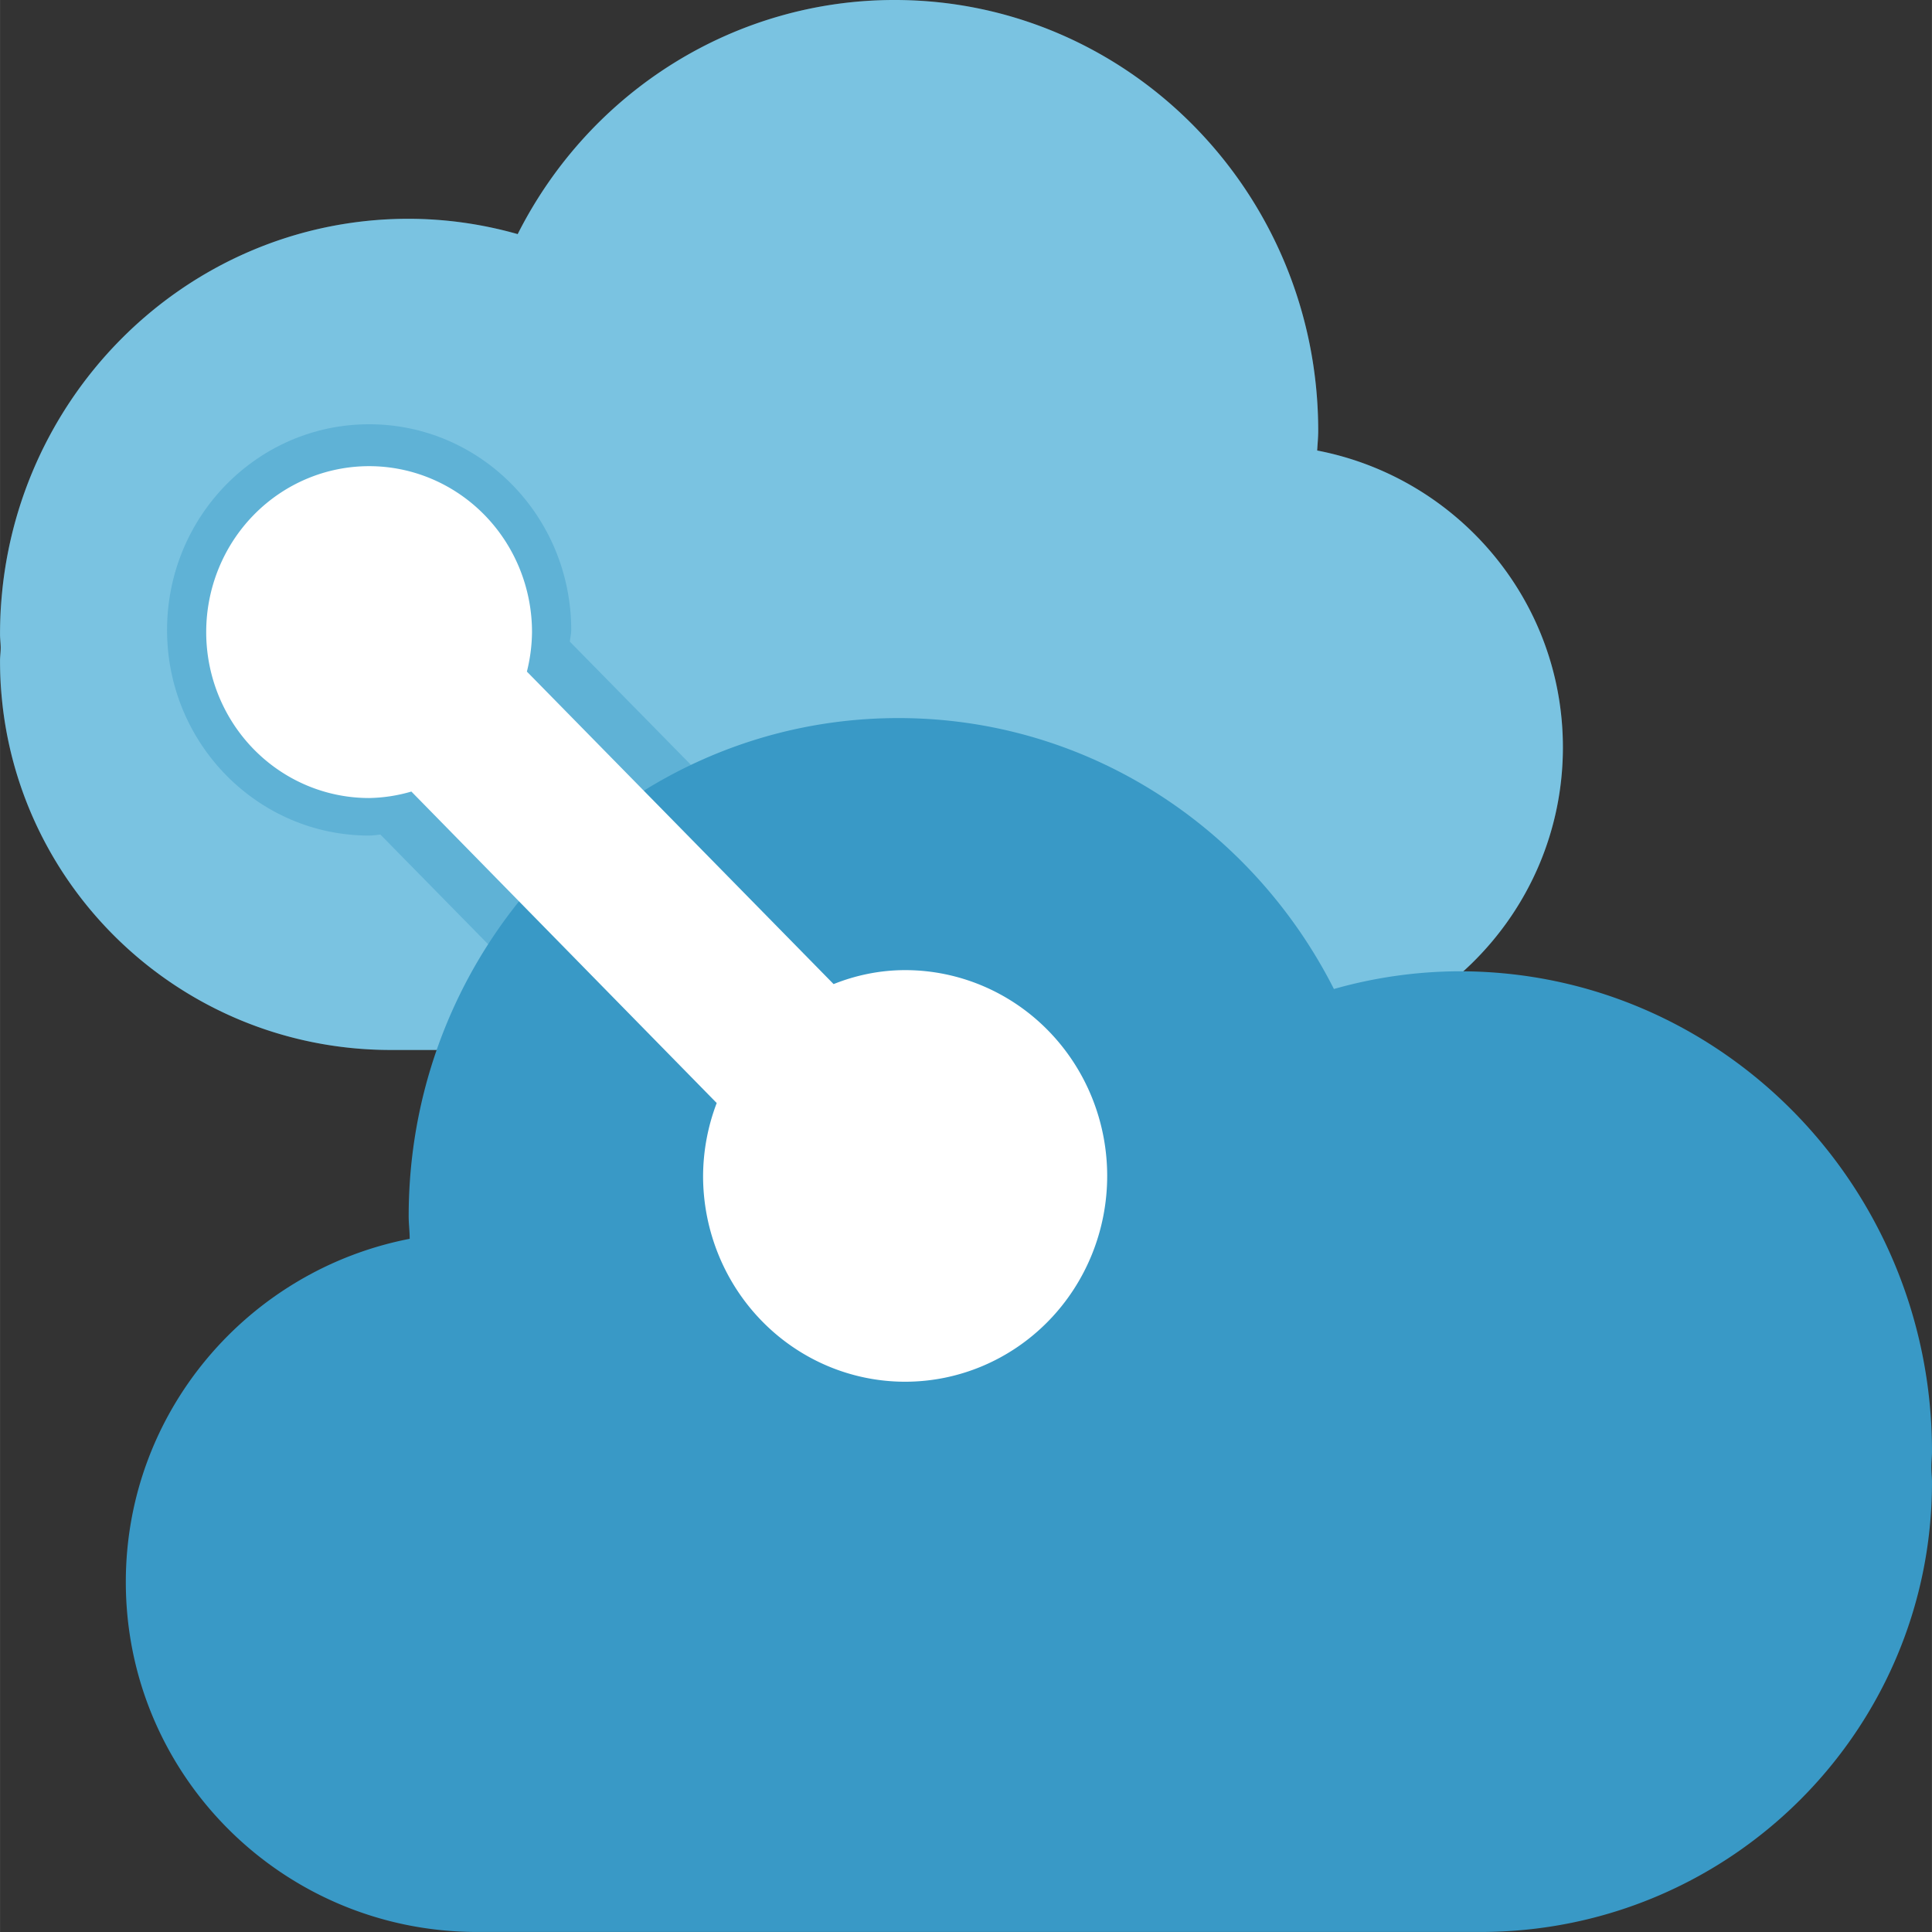 <?xml version="1.0" encoding="UTF-8" standalone="no"?>
<!-- Generated by Microsoft Visio, SVG Export Cost Management for AWS.svg Page-1 -->

<svg
   xmlns:dc="http://purl.org/dc/elements/1.1/"
   xmlns:cc="http://creativecommons.org/ns#"
   xmlns:rdf="http://www.w3.org/1999/02/22-rdf-syntax-ns#"
   xmlns:svg="http://www.w3.org/2000/svg"
   xmlns="http://www.w3.org/2000/svg"
   xmlns:sodipodi="http://sodipodi.sourceforge.net/DTD/sodipodi-0.dtd"
   xmlns:inkscape="http://www.inkscape.org/namespaces/inkscape"
   width="0.787in"
   height="0.787in"
   viewBox="0 0 56.69 56.692"
   xml:space="preserve"
   class="st6"
   version="1.1"
   id="svg39"
   sodipodi:docname="Cost Management for AWS.svg"
   style="font-size:12px;overflow:visible;color-interpolation-filters:sRGB;fill:none;fill-rule:evenodd;stroke-linecap:square;stroke-miterlimit:3"
   inkscape:version="0.92.5 (2060ec1f9f, 2020-04-08)"><rect x="0" y="0" width="56.69" height="56.692" fill="#333333" stroke="none"/><defs
   id="defs43" /><sodipodi:namedview
   pagecolor="#ffffff"
   bordercolor="#666666"
   borderopacity="1"
   objecttolerance="10"
   gridtolerance="10"
   guidetolerance="10"
   inkscape:pageopacity="0"
   inkscape:pageshadow="2"
   inkscape:window-width="640"
   inkscape:window-height="480"
   id="namedview41"
   showgrid="false"
   inkscape:zoom="1.7193066"
   inkscape:cx="37.795072"
   inkscape:cy="23.279613"
   inkscape:window-x="0"
   inkscape:window-y="0"
   inkscape:window-maximized="0"
   inkscape:current-layer="svg39" />
	<style
   type="text/css"
   id="style2">
	<![CDATA[
		.st1 {fill:#59b4d9;stroke:none;stroke-linecap:butt;stroke-width:12.24}
		.st2 {fill:#ffffff;fill-opacity:0.2;stroke:none;stroke-linecap:butt;stroke-width:12.24}
		.st3 {fill:#3999c6;fill-opacity:0.4;stroke:none;stroke-linecap:butt;stroke-width:12.24}
		.st4 {fill:#3999c6;stroke:none;stroke-linecap:butt;stroke-width:12.24}
		.st5 {fill:#ffffff;stroke:none;stroke-linecap:butt;stroke-width:12.24}
		.st6 {fill:none;fill-rule:evenodd;font-size:12px;overflow:visible;stroke-linecap:square;stroke-miterlimit:3}
	]]>
	</style>

	<g
   id="g37"
   transform="translate(-12.24,-12.243)">
		<title
   id="title4">Page-1</title>
		<g
   id="group5996-1"
   transform="translate(12.24,-34.016)">
			<title
   id="title6">Cost Management for AWS</title>
			<g
   id="group5997-2">
				<title
   id="title8">Sheet.5997</title>
				<g
   id="shape5998-3"
   transform="translate(0,-25.881)">
					<title
   id="title10">Sheet.5998</title>
					<path
   d="m 38.65,85.36 c 0.01,-0.19 0.03,-0.38 0.03,-0.58 0,-6.98 -5.57,-12.64 -12.43,-12.64 a 12.424,12.654 -180 0 0 -11.06,6.87 11.983,12.205 -180 0 0 -3.2,-0.45 C 5.37,78.56 0,84.02 0,90.75 c 0,0.14 0.02,0.27 0.02,0.4 0,0.13 -0.02,0.25 -0.02,0.38 0,6.31 5.13,11.42 11.47,11.42 h 25.47 c 4.93,0 8.92,-3.98 8.92,-8.88 0,-4.32 -3.1,-7.92 -7.21,-8.71 z"
   class="st1"
   id="path12"
   inkscape:connector-curvature="0"
   style="fill:#59b4d9;stroke:none;stroke-width:12.24;stroke-linecap:butt" />
				</g>
				<g
   id="shape5999-5"
   transform="translate(0,-25.881)">
					<title
   id="title15">Sheet.5999</title>
					<path
   d="m 38.65,85.36 c 0.01,-0.19 0.03,-0.38 0.03,-0.58 0,-6.98 -5.57,-12.64 -12.43,-12.64 a 12.424,12.654 -180 0 0 -11.06,6.87 11.983,12.205 -180 0 0 -3.2,-0.45 C 5.37,78.56 0,84.02 0,90.75 c 0,0.14 0.02,0.27 0.02,0.4 0,0.13 -0.02,0.25 -0.02,0.38 0,6.31 5.13,11.42 11.47,11.42 h 25.47 c 4.93,0 8.92,-3.98 8.92,-8.88 0,-4.32 -3.1,-7.92 -7.21,-8.71 z"
   class="st2"
   id="path17"
   inkscape:connector-curvature="0"
   style="fill:#ffffff;fill-opacity:0.2;stroke:none;stroke-width:12.24;stroke-linecap:butt" />
				</g>
				<g
   id="shape6000-7"
   transform="translate(4.901,-18.262)">
					<title
   id="title20">Sheet.6000</title>
					<path
   d="M 25.51,97.28 11.82,83.35 c 0.01,-0.12 0.04,-0.23 0.04,-0.34 0,-3.34 -2.66,-6.04 -5.93,-6.04 -3.27,0 -5.93,2.7 -5.93,6.04 0,3.33 2.66,6.03 5.93,6.03 0.11,0 0.22,-0.02 0.33,-0.03 l 13.69,13.94 z"
   class="st3"
   id="path22"
   inkscape:connector-curvature="0"
   style="fill:#3999c6;fill-opacity:0.4;stroke:none;stroke-width:12.24;stroke-linecap:butt" />
				</g>
				<g
   id="shape6001-9"
   transform="translate(3.691)">
					<title
   id="title25">Sheet.6001</title>
					<path
   d="m 8.33,82.61 c 0,-0.22 -0.03,-0.44 -0.03,-0.66 0,-8.07 6.44,-14.62 14.37,-14.62 5.57,0 10.39,3.23 12.78,7.95 a 13.861,14.118 0 0 1 3.69,-0.52 c 7.66,0 13.86,6.31 13.86,14.09 0,0.16 -0.02,0.3 -0.02,0.46 0,0.15 0.02,0.29 0.02,0.44 0,7.29 -5.93,13.2 -13.25,13.2 H 10.31 C 4.61,102.95 0,98.35 0,92.68 0,87.69 3.59,83.53 8.33,82.61 Z"
   class="st4"
   id="path27"
   inkscape:connector-curvature="0"
   style="fill:#3999c6;stroke:none;stroke-width:12.24;stroke-linecap:butt" />
				</g>
				<g
   id="shape6002-11"
   transform="translate(6.05,-17.914)">
					<title
   id="title30">Sheet.6002</title>
					<path
   d="m 20.51,92.64 c -0.74,0 -1.45,0.15 -2.1,0.41 l -9,-9.17 a 4.756,4.844 -180 0 0 0.15,-1.16 4.78,4.868 -180 1 0 -9.56,0 4.78,4.868 -180 0 0 4.78,4.87 4.743,4.831 -180 0 0 1.24,-0.19 l 8.96,9.14 a 5.875,5.984 -180 0 0 -0.4,2.14 5.929,6.039 -180 1 0 5.93,-6.04 z"
   class="st5"
   id="path32"
   inkscape:connector-curvature="0"
   style="fill:#ffffff;stroke:none;stroke-width:12.24;stroke-linecap:butt" />
				</g>
			</g>
		</g>
	</g>
</svg>